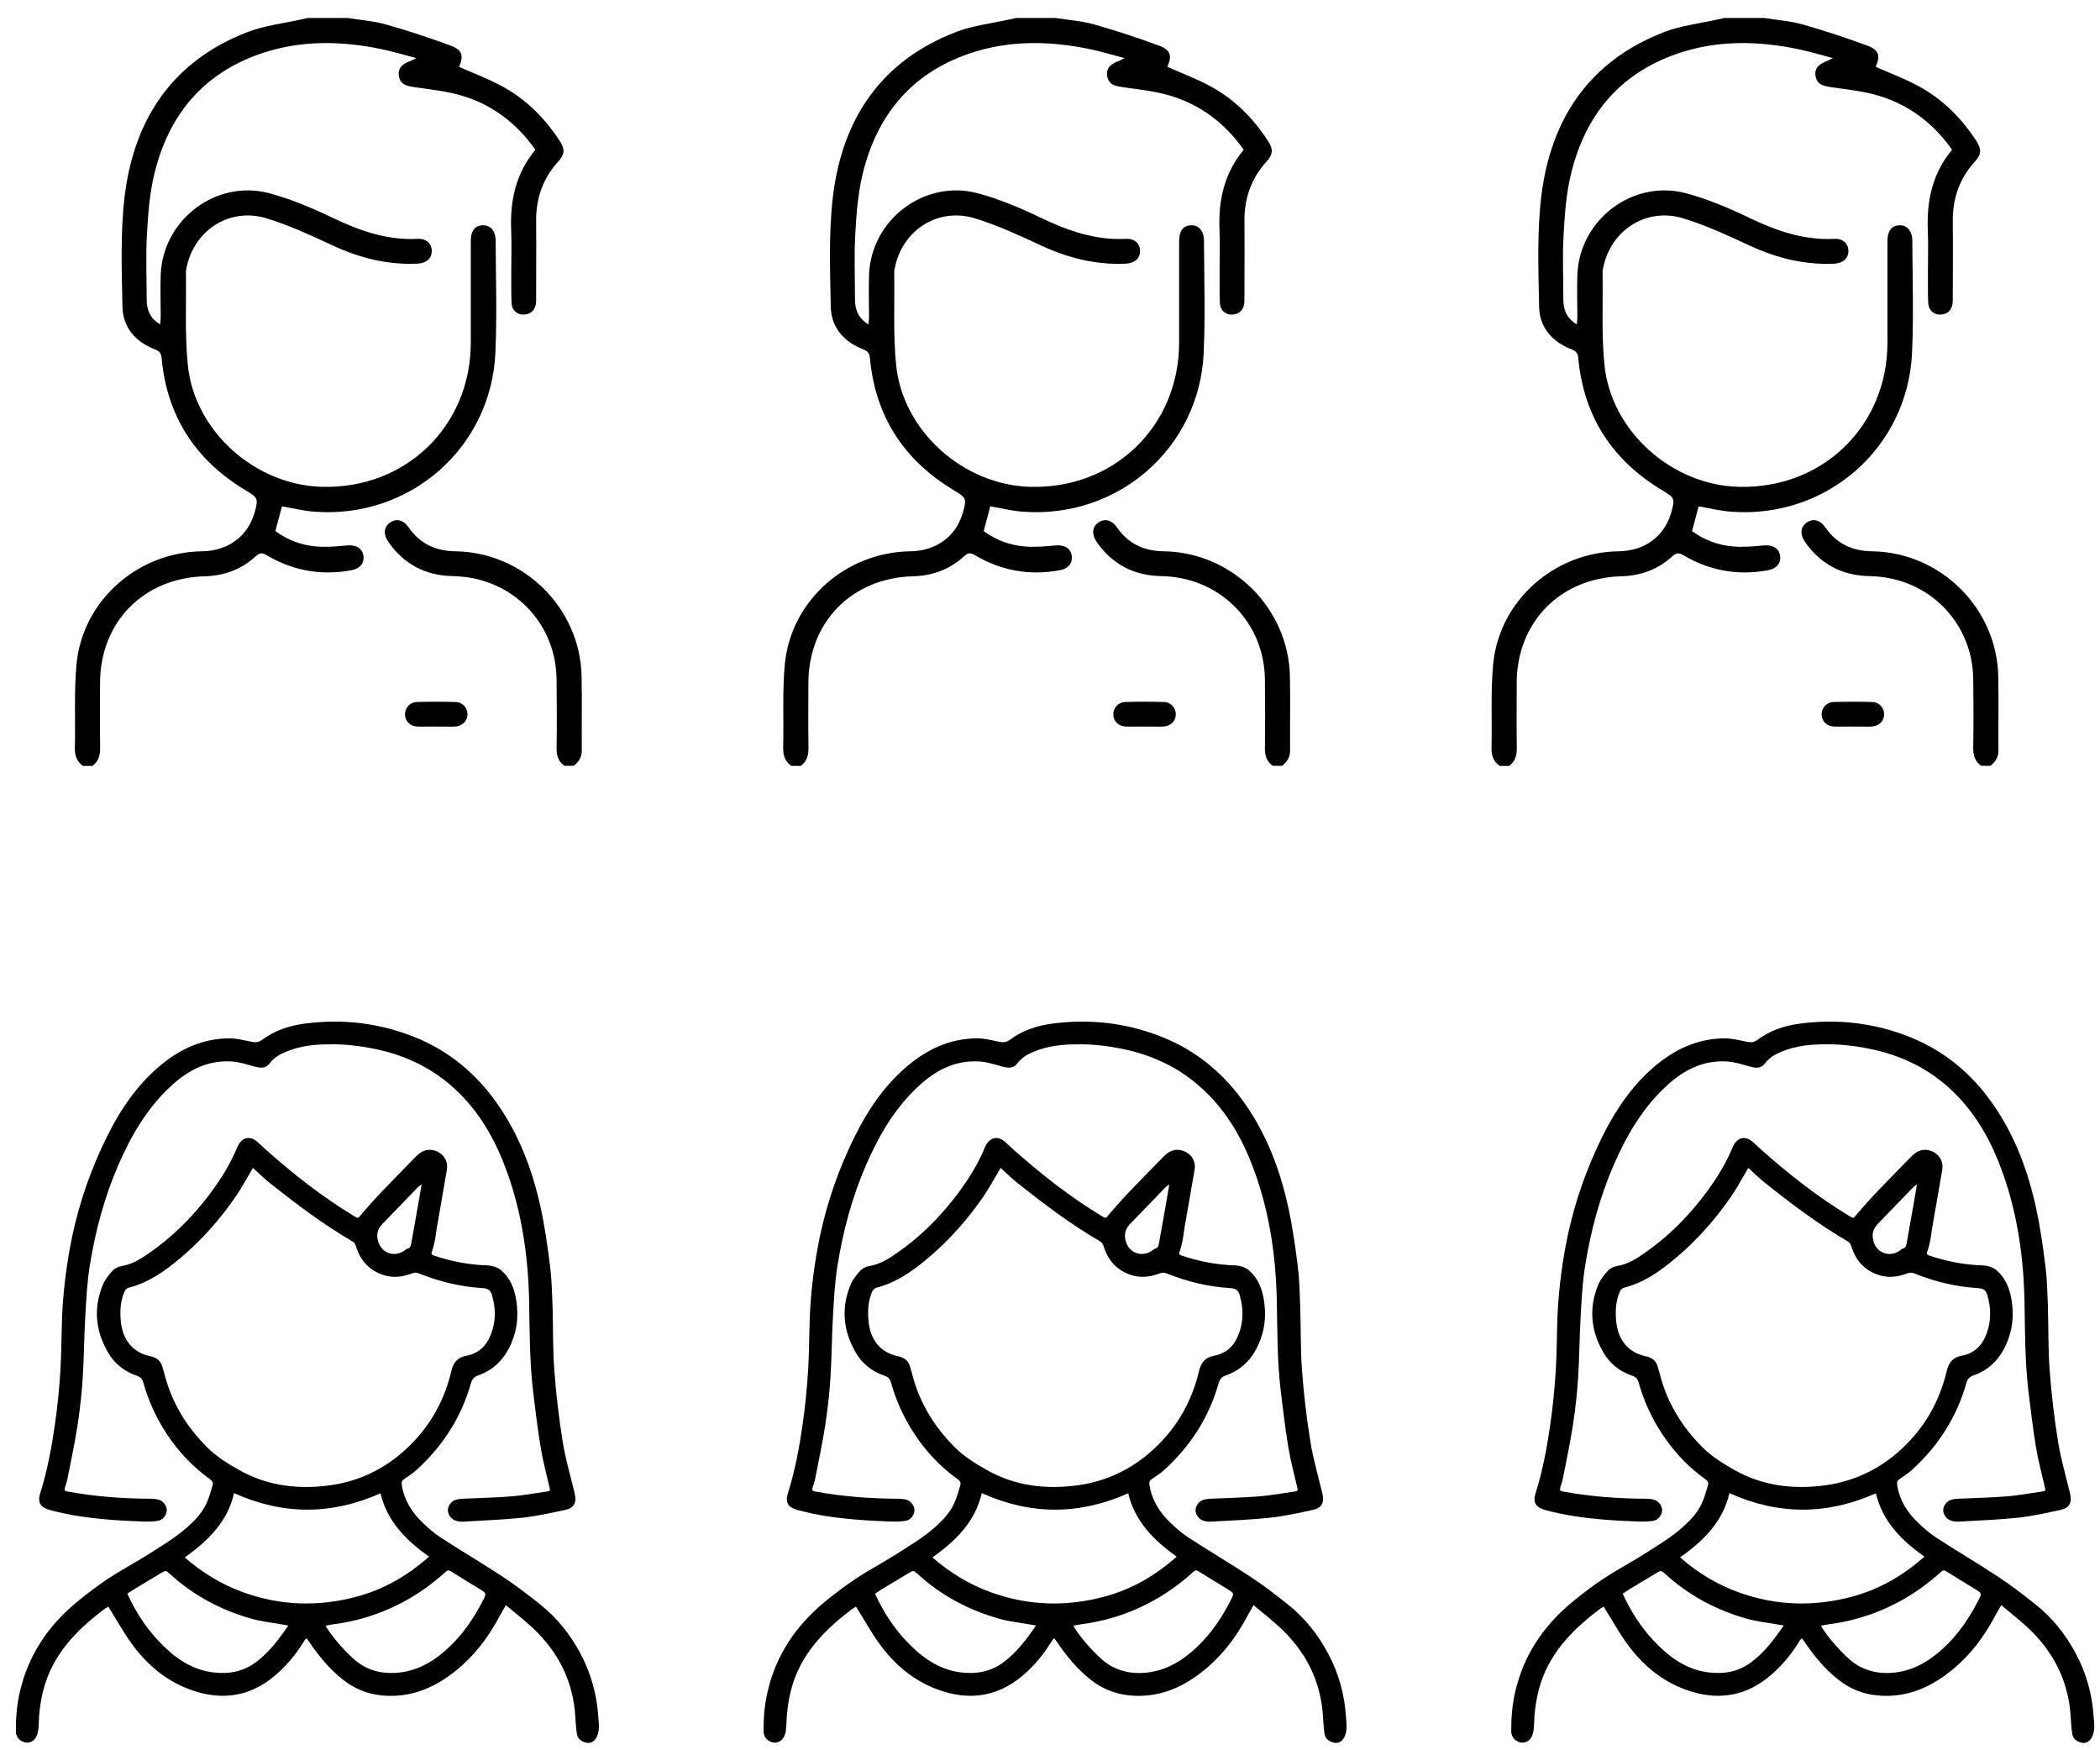 <svg width="90" height="75" viewBox="0 0 90 75" fill="none" xmlns="http://www.w3.org/2000/svg">
<path d="M3.551 32.814C3.276 32.619 3.201 32.353 3.209 32.027C3.239 30.835 3.167 29.633 3.28 28.452C3.547 25.725 5.902 23.656 8.668 23.623C9.748 23.608 10.594 23.001 10.892 22.023C10.899 22 10.91 21.981 10.914 21.959C11.076 21.359 11.057 21.329 10.527 21.011C8.378 19.718 7.155 17.841 6.926 15.342C6.907 15.155 6.847 15.053 6.659 14.978C5.812 14.656 5.263 14.034 5.248 13.135C5.218 11.55 5.154 9.946 5.346 8.38C5.756 5.072 7.415 2.599 10.628 1.366C11.347 1.092 12.137 1.006 12.897 0.834C12.995 0.811 13.093 0.793 13.19 0.77C13.755 0.77 14.323 0.77 14.887 0.77C15.444 0.86 16.012 0.897 16.55 1.051C17.483 1.313 18.405 1.621 19.312 1.954C19.82 2.141 19.88 2.389 19.673 2.865C20.268 3.127 20.877 3.355 21.449 3.659C22.51 4.217 23.338 5.042 23.989 6.042C24.215 6.39 24.207 6.615 23.925 6.922C23.251 7.661 22.962 8.53 22.977 9.519C22.988 10.579 22.977 11.636 22.977 12.697C22.977 12.798 22.98 12.899 22.969 13C22.928 13.296 22.751 13.465 22.45 13.48C22.157 13.491 21.938 13.292 21.923 12.981C21.904 12.532 21.916 12.082 21.912 11.629C21.912 11.044 21.931 10.456 21.908 9.871C21.852 8.601 22.104 7.428 22.947 6.417C22.141 5.278 21.096 4.483 19.775 4.094C19.131 3.902 18.447 3.835 17.781 3.738C17.461 3.689 17.16 3.644 17.096 3.265C17.032 2.883 17.292 2.726 17.596 2.61C17.645 2.591 17.694 2.565 17.845 2.49C17.28 2.344 16.817 2.201 16.343 2.104C14.609 1.744 12.874 1.718 11.185 2.295C8.694 3.146 7.223 4.944 6.617 7.443C6.41 8.286 6.346 9.174 6.298 10.047C6.245 10.969 6.286 11.895 6.286 12.816C6.286 13.259 6.414 13.633 6.862 13.899C6.873 13.776 6.888 13.686 6.888 13.592C6.888 12.985 6.866 12.374 6.888 11.767C6.979 9.41 9.27 7.668 11.554 8.283C12.472 8.53 13.367 8.908 14.229 9.321C15.399 9.883 16.581 10.302 17.897 10.235C18.277 10.216 18.507 10.441 18.503 10.767C18.499 11.082 18.266 11.28 17.886 11.299C16.614 11.355 15.429 11.059 14.278 10.527C13.348 10.096 12.412 9.658 11.433 9.358C9.849 8.871 8.318 9.856 7.994 11.475C7.979 11.543 7.964 11.61 7.968 11.674C7.987 12.989 7.919 14.315 8.047 15.623C8.322 18.463 10.925 20.786 13.8 20.861C17.393 20.955 20.174 18.261 20.177 14.682C20.177 13.229 20.177 11.775 20.177 10.325C20.177 9.901 20.347 9.669 20.678 9.654C21.009 9.635 21.242 9.886 21.242 10.313C21.25 11.913 21.302 13.513 21.231 15.113C21.05 19.197 17.559 22.24 13.469 21.925C13.01 21.892 12.558 21.779 12.084 21.697C11.994 22.034 11.904 22.375 11.802 22.757C12.318 23.136 12.912 23.364 13.559 23.416C13.992 23.454 14.436 23.413 14.872 23.372C15.245 23.338 15.516 23.48 15.572 23.795C15.629 24.113 15.44 24.364 15.072 24.432C13.785 24.675 12.573 24.462 11.448 23.802C11.253 23.686 11.144 23.668 10.959 23.836C10.346 24.402 9.605 24.672 8.769 24.694C6.151 24.765 4.296 26.658 4.288 29.258C4.288 30.183 4.277 31.105 4.292 32.031C4.296 32.357 4.232 32.627 3.957 32.821H3.551V32.814Z" fill="black"/>
<path d="M24.189 32.814C23.914 32.619 23.846 32.349 23.854 32.023C23.869 31.057 23.865 30.086 23.854 29.119C23.831 26.643 21.901 24.728 19.414 24.687C18.252 24.668 17.322 24.189 16.652 23.233C16.419 22.899 16.445 22.588 16.709 22.397C16.976 22.203 17.288 22.27 17.518 22.604C18 23.3 18.669 23.611 19.508 23.623C22.447 23.66 24.87 26.058 24.926 28.988C24.945 30.045 24.926 31.105 24.934 32.162C24.934 32.454 24.802 32.645 24.591 32.814H24.185H24.189Z" fill="black"/>
<path d="M18.695 31.132C18.424 31.132 18.153 31.143 17.882 31.132C17.574 31.117 17.367 30.907 17.356 30.622C17.348 30.352 17.555 30.094 17.852 30.082C18.417 30.064 18.981 30.064 19.542 30.082C19.839 30.094 20.046 30.352 20.035 30.626C20.023 30.907 19.816 31.109 19.504 31.132C19.369 31.143 19.233 31.135 19.098 31.135C18.962 31.135 18.827 31.135 18.691 31.135C18.691 31.135 18.691 31.135 18.691 31.132H18.695Z" fill="black"/>
<path d="M33.907 32.814C33.633 32.619 33.557 32.353 33.565 32.027C33.595 30.835 33.524 29.633 33.636 28.452C33.904 25.725 36.259 23.656 39.024 23.623C40.104 23.608 40.951 23.001 41.248 22.023C41.255 22 41.267 21.981 41.271 21.959C41.432 21.359 41.413 21.329 40.883 21.011C38.735 19.718 37.512 17.841 37.282 15.342C37.264 15.155 37.203 15.053 37.015 14.978C36.169 14.656 35.619 14.034 35.604 13.135C35.574 11.55 35.51 9.946 35.702 8.38C36.112 5.072 37.771 2.599 40.985 1.366C41.703 1.092 42.493 1.006 43.253 0.834C43.351 0.811 43.449 0.793 43.547 0.77C44.111 0.77 44.679 0.77 45.244 0.77C45.801 0.86 46.369 0.897 46.907 1.051C47.84 1.313 48.762 1.621 49.669 1.954C50.176 2.141 50.237 2.389 50.03 2.865C50.624 3.127 51.234 3.355 51.806 3.659C52.867 4.217 53.694 5.042 54.345 6.042C54.571 6.39 54.563 6.615 54.281 6.922C53.608 7.661 53.318 8.53 53.333 9.519C53.344 10.579 53.333 11.636 53.333 12.697C53.333 12.798 53.337 12.899 53.326 13C53.284 13.296 53.107 13.465 52.806 13.48C52.513 13.491 52.295 13.292 52.28 12.981C52.261 12.532 52.272 12.082 52.268 11.629C52.268 11.044 52.287 10.456 52.265 9.871C52.208 8.601 52.46 7.428 53.303 6.417C52.498 5.278 51.452 4.483 50.131 4.094C49.488 3.902 48.803 3.835 48.137 3.738C47.817 3.689 47.516 3.644 47.452 3.265C47.388 2.883 47.648 2.726 47.953 2.61C48.002 2.591 48.051 2.565 48.201 2.49C47.637 2.344 47.174 2.201 46.7 2.104C44.965 1.744 43.231 1.718 41.541 2.295C39.051 3.146 37.58 4.944 36.974 7.443C36.767 8.286 36.703 9.174 36.654 10.047C36.601 10.969 36.643 11.895 36.643 12.816C36.643 13.259 36.771 13.633 37.218 13.899C37.23 13.776 37.245 13.686 37.245 13.592C37.245 12.985 37.222 12.374 37.245 11.767C37.335 9.41 39.626 7.668 41.91 8.283C42.828 8.53 43.724 8.908 44.585 9.321C45.755 9.883 46.937 10.302 48.254 10.235C48.634 10.216 48.863 10.441 48.859 10.767C48.856 11.082 48.623 11.28 48.242 11.299C46.971 11.355 45.786 11.059 44.634 10.527C43.705 10.096 42.768 9.658 41.79 9.358C40.206 8.871 38.674 9.856 38.351 11.475C38.336 11.543 38.321 11.61 38.325 11.674C38.343 12.989 38.276 14.315 38.404 15.623C38.678 18.463 41.282 20.786 44.156 20.861C47.75 20.955 50.53 18.261 50.534 14.682C50.534 13.229 50.534 11.775 50.534 10.325C50.534 9.901 50.703 9.669 51.034 9.654C51.365 9.635 51.599 9.886 51.599 10.313C51.606 11.913 51.659 13.513 51.587 15.113C51.407 19.197 47.915 22.24 43.825 21.925C43.366 21.892 42.915 21.779 42.441 21.697C42.35 22.034 42.26 22.375 42.158 22.757C42.674 23.136 43.269 23.364 43.916 23.416C44.348 23.454 44.792 23.413 45.229 23.372C45.601 23.338 45.872 23.48 45.929 23.795C45.985 24.113 45.797 24.364 45.428 24.432C44.141 24.675 42.93 24.462 41.805 23.802C41.609 23.686 41.5 23.668 41.316 23.836C40.702 24.402 39.961 24.672 39.126 24.694C36.507 24.765 34.652 26.658 34.645 29.258C34.645 30.183 34.633 31.105 34.649 32.031C34.652 32.357 34.588 32.627 34.314 32.821H33.907V32.814Z" fill="black"/>
<path d="M54.545 32.814C54.271 32.619 54.203 32.349 54.21 32.023C54.225 31.057 54.222 30.086 54.21 29.119C54.188 26.643 52.258 24.728 49.771 24.687C48.608 24.668 47.679 24.189 47.009 23.233C46.776 22.899 46.802 22.588 47.065 22.397C47.333 22.203 47.645 22.27 47.874 22.604C48.356 23.3 49.026 23.611 49.865 23.623C52.803 23.66 55.226 26.058 55.283 28.988C55.301 30.045 55.283 31.105 55.29 32.162C55.29 32.454 55.158 32.645 54.948 32.814H54.541H54.545Z" fill="black"/>
<path d="M49.052 31.132C48.781 31.132 48.51 31.143 48.239 31.132C47.93 31.117 47.723 30.907 47.712 30.622C47.705 30.352 47.911 30.094 48.209 30.082C48.773 30.064 49.337 30.064 49.898 30.082C50.195 30.094 50.402 30.352 50.391 30.626C50.38 30.907 50.173 31.109 49.861 31.132C49.725 31.143 49.59 31.135 49.454 31.135C49.319 31.135 49.183 31.135 49.048 31.135C49.048 31.135 49.048 31.135 49.048 31.132H49.052Z" fill="black"/>
<path d="M64.265 32.814C63.99 32.619 63.915 32.353 63.922 32.027C63.953 30.835 63.881 29.633 63.994 28.452C64.261 25.725 66.616 23.656 69.382 23.623C70.462 23.608 71.308 23.001 71.605 22.023C71.613 22 71.624 21.981 71.628 21.959C71.79 21.359 71.771 21.329 71.24 21.011C69.092 19.718 67.869 17.841 67.64 15.342C67.621 15.155 67.561 15.053 67.373 14.978C66.526 14.656 65.977 14.034 65.962 13.135C65.932 11.55 65.868 9.946 66.059 8.38C66.47 5.072 68.129 2.599 71.342 1.366C72.061 1.092 72.851 1.006 73.611 0.834C73.709 0.811 73.806 0.793 73.904 0.77C74.469 0.77 75.037 0.77 75.601 0.77C76.158 0.86 76.726 0.897 77.264 1.051C78.197 1.313 79.119 1.621 80.026 1.954C80.534 2.141 80.594 2.389 80.387 2.865C80.982 3.127 81.591 3.355 82.163 3.659C83.224 4.217 84.052 5.042 84.703 6.042C84.928 6.39 84.921 6.615 84.639 6.922C83.965 7.661 83.675 8.53 83.691 9.519C83.702 10.579 83.691 11.636 83.691 12.697C83.691 12.798 83.694 12.899 83.683 13C83.642 13.296 83.465 13.465 83.164 13.48C82.87 13.491 82.652 13.292 82.637 12.981C82.618 12.532 82.63 12.082 82.626 11.629C82.626 11.044 82.645 10.456 82.622 9.871C82.566 8.601 82.818 7.428 83.66 6.417C82.855 5.278 81.809 4.483 80.489 4.094C79.845 3.902 79.16 3.835 78.495 3.738C78.175 3.689 77.874 3.644 77.81 3.265C77.746 2.883 78.005 2.726 78.31 2.61C78.359 2.591 78.408 2.565 78.558 2.49C77.994 2.344 77.531 2.201 77.057 2.104C75.323 1.744 73.588 1.718 71.899 2.295C69.408 3.146 67.937 4.944 67.331 7.443C67.124 8.286 67.06 9.174 67.011 10.047C66.959 10.969 67 11.895 67 12.816C67 13.259 67.128 13.633 67.576 13.899C67.587 13.776 67.602 13.686 67.602 13.592C67.602 12.985 67.579 12.374 67.602 11.767C67.692 9.41 69.984 7.668 72.268 8.283C73.186 8.53 74.081 8.908 74.943 9.321C76.113 9.883 77.294 10.302 78.611 10.235C78.991 10.216 79.221 10.441 79.217 10.767C79.213 11.082 78.98 11.28 78.6 11.299C77.328 11.355 76.143 11.059 74.992 10.527C74.062 10.096 73.126 9.658 72.147 9.358C70.563 8.871 69.032 9.856 68.708 11.475C68.693 11.543 68.678 11.61 68.682 11.674C68.701 12.989 68.633 14.315 68.761 15.623C69.036 18.463 71.639 20.786 74.514 20.861C78.107 20.955 80.888 18.261 80.891 14.682C80.891 13.229 80.891 11.775 80.891 10.325C80.891 9.901 81.061 9.669 81.392 9.654C81.723 9.635 81.956 9.886 81.956 10.313C81.964 11.913 82.016 13.513 81.945 15.113C81.764 19.197 78.273 22.24 74.183 21.925C73.724 21.892 73.272 21.779 72.798 21.697C72.708 22.034 72.618 22.375 72.516 22.757C73.031 23.136 73.626 23.364 74.273 23.416C74.706 23.454 75.15 23.413 75.586 23.372C75.959 23.338 76.23 23.48 76.286 23.795C76.342 24.113 76.154 24.364 75.786 24.432C74.499 24.675 73.287 24.462 72.162 23.802C71.967 23.686 71.858 23.668 71.673 23.836C71.06 24.402 70.319 24.672 69.483 24.694C66.865 24.765 65.01 26.658 65.002 29.258C65.002 30.183 64.991 31.105 65.006 32.031C65.01 32.357 64.946 32.627 64.671 32.821H64.265V32.814Z" fill="black"/>
<path d="M84.903 32.814C84.628 32.619 84.56 32.349 84.568 32.023C84.583 31.057 84.579 30.086 84.568 29.119C84.545 26.643 82.615 24.728 80.128 24.687C78.965 24.668 78.036 24.189 77.366 23.233C77.133 22.899 77.159 22.588 77.423 22.397C77.69 22.203 78.002 22.27 78.232 22.604C78.713 23.3 79.383 23.611 80.222 23.623C83.161 23.66 85.584 26.058 85.64 28.988C85.659 30.045 85.64 31.105 85.648 32.162C85.648 32.454 85.516 32.645 85.305 32.814H84.899H84.903Z" fill="black"/>
<path d="M79.409 31.132C79.138 31.132 78.867 31.143 78.596 31.132C78.288 31.117 78.081 30.907 78.07 30.622C78.062 30.352 78.269 30.094 78.566 30.082C79.131 30.064 79.695 30.064 80.256 30.082C80.553 30.094 80.76 30.352 80.748 30.626C80.737 30.907 80.53 31.109 80.218 31.132C80.082 31.143 79.947 31.135 79.812 31.135C79.676 31.135 79.541 31.135 79.405 31.135C79.405 31.135 79.405 31.135 79.405 31.132H79.409Z" fill="black"/>
<path d="M4.648 68.841C4.569 68.894 4.49 68.935 4.422 68.987C3.553 69.647 2.774 70.389 2.259 71.37C1.905 72.049 1.736 72.775 1.676 73.536C1.661 73.739 1.664 73.941 1.638 74.143C1.623 74.256 1.585 74.379 1.525 74.473C1.412 74.645 1.202 74.709 1.036 74.653C0.807 74.578 0.679 74.406 0.679 74.162C0.679 73.596 0.724 73.034 0.856 72.48C1.213 70.932 2.052 69.684 3.26 68.676C3.7 68.309 4.159 67.965 4.633 67.646C5.171 67.29 5.743 66.99 6.289 66.646C6.891 66.263 7.508 65.904 8.042 65.428C8.366 65.139 8.663 64.821 8.847 64.424C8.964 64.18 9.028 63.907 9.11 63.648C9.148 63.532 9.099 63.453 9.001 63.386C8.256 62.854 7.639 62.194 7.139 61.434C6.695 60.755 6.36 60.025 6.142 59.245C6.097 59.084 6.021 59.002 5.856 58.946C5.322 58.766 4.9 58.428 4.622 57.941C4.091 57.02 3.997 56.049 4.407 55.056C4.498 54.835 4.656 54.637 4.817 54.457C4.912 54.352 5.07 54.273 5.209 54.251C5.555 54.194 5.856 54.048 6.138 53.865C7.376 53.059 8.392 52.025 9.238 50.822C9.607 50.298 9.927 49.747 10.171 49.155C10.183 49.132 10.194 49.106 10.205 49.084C10.39 48.728 10.721 48.66 11.026 48.926C11.153 49.035 11.27 49.155 11.394 49.264C12.579 50.316 13.821 51.294 15.183 52.115C15.356 52.22 15.341 52.209 15.477 52.047C15.77 51.703 16.071 51.366 16.383 51.04C16.858 50.541 17.343 50.054 17.821 49.563C18.05 49.324 18.314 49.2 18.648 49.309C19.006 49.425 19.213 49.751 19.153 50.118C19.013 50.95 18.863 51.782 18.72 52.617C18.69 52.789 18.675 52.969 18.641 53.142C18.607 53.31 18.566 53.475 18.509 53.636C18.475 53.73 18.498 53.767 18.584 53.797C19.243 54.018 19.92 54.164 20.616 54.209C20.778 54.221 20.944 54.213 21.098 54.251C21.23 54.281 21.369 54.337 21.47 54.423C21.865 54.76 22.046 55.214 22.125 55.716C22.242 56.446 22.144 57.143 21.798 57.799C21.512 58.346 21.075 58.736 20.488 58.938C20.323 58.998 20.24 59.081 20.187 59.26C19.773 60.729 18.98 61.962 17.851 62.989C17.685 63.138 17.493 63.258 17.309 63.386C17.23 63.442 17.204 63.498 17.215 63.596C17.309 64.27 17.651 64.813 18.137 65.27C18.381 65.503 18.641 65.728 18.923 65.907C19.796 66.473 20.695 67.001 21.564 67.575C22.114 67.938 22.64 68.343 23.156 68.755C23.875 69.325 24.435 70.033 24.868 70.838C25.327 71.696 25.583 72.614 25.643 73.589C25.654 73.761 25.681 73.933 25.662 74.102C25.647 74.241 25.609 74.391 25.53 74.503C25.44 74.638 25.285 74.72 25.109 74.671C24.909 74.619 24.751 74.503 24.721 74.289C24.687 74.053 24.672 73.813 24.657 73.577C24.571 72.041 23.924 70.775 22.806 69.733C22.452 69.407 22.072 69.111 21.681 68.781C21.583 68.95 21.508 69.077 21.436 69.209C20.932 70.175 20.278 71.022 19.409 71.689C18.513 72.378 17.505 72.764 16.357 72.648C15.748 72.588 15.194 72.367 14.702 71.977C14.111 71.513 13.648 70.943 13.234 70.329C13.215 70.299 13.193 70.269 13.17 70.239C13.163 70.228 13.144 70.224 13.121 70.209C13.099 70.235 13.072 70.258 13.054 70.288C12.756 70.782 12.403 71.228 11.985 71.621C10.852 72.693 9.547 72.929 8.102 72.382C7.067 71.992 6.259 71.292 5.623 70.404C5.28 69.928 4.998 69.411 4.686 68.916C4.674 68.894 4.659 68.875 4.637 68.838L4.648 68.841ZM10.838 50.05C10.589 50.466 10.371 50.882 10.107 51.264C9.434 52.246 8.648 53.134 7.737 53.902C7.075 54.461 6.371 54.963 5.51 55.18C5.438 55.199 5.363 55.277 5.333 55.349C5.149 55.776 5.134 56.222 5.186 56.679C5.276 57.436 5.702 57.956 6.435 58.114C6.755 58.181 6.917 58.342 6.981 58.642C6.992 58.702 7.019 58.762 7.034 58.822C7.338 60.066 7.978 61.119 8.877 62.018C9.28 62.419 9.761 62.715 10.251 62.992C11.485 63.689 12.828 63.835 14.201 63.637C15.612 63.431 16.809 62.764 17.779 61.718C18.562 60.875 19.074 59.879 19.341 58.762C19.431 58.387 19.597 58.163 19.999 58.091C20.409 58.016 20.74 57.78 20.936 57.402C21.252 56.787 21.275 56.143 21.083 55.483C21.015 55.259 20.876 55.206 20.673 55.195C19.736 55.139 18.833 54.918 17.964 54.569C17.855 54.524 17.764 54.524 17.655 54.565C17.234 54.727 16.801 54.772 16.372 54.614C15.793 54.404 15.431 53.985 15.255 53.4C15.232 53.329 15.183 53.243 15.123 53.205C13.863 52.475 12.704 51.598 11.567 50.695C11.315 50.496 11.086 50.268 10.849 50.054L10.838 50.05ZM18.385 66.702C17.399 66.001 16.594 65.192 16.308 63.989C14.201 64.926 12.12 64.922 10.032 63.981C9.75 65.21 8.919 66.024 7.918 66.736C8.678 67.399 9.513 67.904 10.446 68.238C12.034 68.808 13.648 68.853 15.27 68.422C16.44 68.111 17.467 67.522 18.381 66.706L18.385 66.702ZM13.953 69.662C14.205 70.13 14.98 70.988 15.379 71.266C15.804 71.561 16.278 71.693 16.794 71.689C17.546 71.681 18.208 71.415 18.799 70.962C19.619 70.332 20.217 69.519 20.684 68.609C20.857 68.272 20.857 68.275 20.541 68.081C20.131 67.833 19.724 67.579 19.318 67.328C19.235 67.275 19.179 67.279 19.104 67.35C18.513 67.889 17.862 68.347 17.151 68.714C16.24 69.182 15.277 69.478 14.258 69.606C14.156 69.617 14.058 69.643 13.953 69.666V69.662ZM12.361 69.654C12.245 69.636 12.162 69.621 12.075 69.606C11.639 69.527 11.195 69.482 10.774 69.362C9.468 68.991 8.294 68.369 7.289 67.451C7.109 67.286 7.098 67.286 6.887 67.414C6.503 67.646 6.119 67.875 5.736 68.107C5.638 68.167 5.547 68.231 5.457 68.29C5.796 69.029 6.217 69.692 6.751 70.269C7.395 70.958 8.121 71.528 9.107 71.659C9.788 71.749 10.412 71.64 10.969 71.224C11.53 70.808 11.936 70.261 12.357 69.658L12.361 69.654ZM18.065 50.755C17.994 50.803 17.964 50.822 17.937 50.845C17.411 51.384 16.888 51.928 16.365 52.471C16.349 52.486 16.338 52.505 16.327 52.52C16.18 52.692 16.146 52.891 16.184 53.104C16.297 53.707 16.929 53.932 17.403 53.535C17.414 53.524 17.426 53.509 17.441 53.509C17.591 53.49 17.606 53.374 17.629 53.261C17.723 52.741 17.813 52.22 17.907 51.699C17.96 51.399 18.009 51.099 18.069 50.755H18.065Z" fill="black"/>
<path d="M14.202 44.752C13.536 44.741 12.881 44.808 12.257 45.067C11.986 45.179 11.733 45.325 11.553 45.569C11.395 45.782 11.18 45.771 10.947 45.711C10.605 45.621 10.262 45.502 9.916 45.483C8.934 45.426 8.114 45.828 7.399 46.472C6.331 47.431 5.631 48.638 5.066 49.934C4.472 51.309 4.088 52.744 3.851 54.217C3.734 54.936 3.697 55.671 3.655 56.401C3.603 57.282 3.603 58.166 3.546 59.047C3.501 59.729 3.426 60.41 3.321 61.089C3.204 61.846 3.042 62.595 2.895 63.348C2.869 63.483 2.82 63.618 2.779 63.753C2.752 63.846 2.779 63.891 2.884 63.91C4.077 64.131 5.281 64.217 6.492 64.221C6.59 64.221 6.692 64.236 6.786 64.259C6.989 64.307 7.151 64.525 7.147 64.716C7.143 64.918 6.981 65.132 6.778 65.165C6.575 65.199 6.364 65.207 6.157 65.199C5.627 65.18 5.096 65.154 4.566 65.109C3.746 65.038 2.933 64.922 2.135 64.704C1.733 64.596 1.597 64.379 1.725 63.981C2.03 63.015 2.214 62.018 2.357 61.017C2.466 60.268 2.538 59.511 2.587 58.758C2.636 57.975 2.632 57.192 2.662 56.409C2.704 55.442 2.816 54.487 2.986 53.535C3.253 52.032 3.712 50.586 4.348 49.2C4.935 47.918 5.657 46.719 6.737 45.771C7.625 44.992 8.637 44.494 9.841 44.494C10.153 44.494 10.469 44.576 10.778 44.64C10.951 44.677 11.09 44.666 11.241 44.553C11.764 44.16 12.373 43.958 13.013 43.868C14.661 43.643 16.271 43.83 17.81 44.456C19.266 45.048 20.425 46.022 21.324 47.311C22.265 48.66 22.825 50.166 23.172 51.751C23.352 52.576 23.469 53.415 23.574 54.254C23.646 54.816 23.657 55.382 23.68 55.948C23.71 56.881 23.687 57.821 23.759 58.751C23.834 59.762 23.954 60.774 24.116 61.778C24.236 62.528 24.455 63.262 24.631 64.004C24.722 64.39 24.605 64.618 24.218 64.701C23.612 64.832 23.006 64.967 22.393 65.034C21.542 65.124 20.688 65.154 19.838 65.203C19.74 65.21 19.639 65.192 19.544 65.165C19.341 65.109 19.187 64.896 19.195 64.697C19.202 64.506 19.36 64.307 19.559 64.259C19.646 64.236 19.733 64.225 19.823 64.221C20.519 64.187 21.219 64.176 21.915 64.12C22.438 64.079 22.957 63.978 23.476 63.906C23.589 63.891 23.574 63.828 23.555 63.749C23.427 63.187 23.273 62.633 23.179 62.067C23.044 61.257 22.946 60.444 22.848 59.631C22.698 58.372 22.701 57.102 22.679 55.836C22.645 53.94 22.389 52.07 21.749 50.271C21.294 48.99 20.662 47.813 19.684 46.843C18.657 45.824 17.426 45.217 16.015 44.936C15.413 44.816 14.811 44.745 14.202 44.748V44.752Z" fill="black"/>
<path d="M36.692 68.841C36.613 68.894 36.534 68.935 36.466 68.987C35.597 69.647 34.818 70.389 34.303 71.37C33.949 72.049 33.78 72.775 33.72 73.536C33.705 73.739 33.708 73.941 33.682 74.143C33.667 74.256 33.629 74.379 33.569 74.473C33.456 74.645 33.246 74.709 33.08 74.653C32.851 74.578 32.723 74.406 32.723 74.162C32.723 73.596 32.768 73.034 32.9 72.48C33.257 70.932 34.096 69.684 35.304 68.676C35.744 68.309 36.203 67.965 36.677 67.646C37.215 67.29 37.787 66.99 38.333 66.646C38.935 66.263 39.552 65.904 40.086 65.428C40.41 65.139 40.707 64.821 40.891 64.424C41.008 64.18 41.072 63.907 41.154 63.648C41.192 63.532 41.143 63.453 41.045 63.386C40.3 62.854 39.683 62.194 39.183 61.434C38.739 60.755 38.404 60.025 38.186 59.245C38.141 59.084 38.065 59.002 37.9 58.946C37.366 58.766 36.944 58.428 36.666 57.941C36.135 57.02 36.041 56.049 36.451 55.056C36.542 54.835 36.7 54.637 36.861 54.457C36.956 54.352 37.114 54.273 37.253 54.251C37.599 54.194 37.9 54.048 38.182 53.865C39.42 53.059 40.436 52.025 41.282 50.822C41.651 50.298 41.971 49.747 42.215 49.155C42.227 49.132 42.238 49.106 42.249 49.084C42.434 48.728 42.765 48.66 43.069 48.926C43.197 49.035 43.314 49.155 43.438 49.264C44.623 50.316 45.865 51.294 47.227 52.115C47.4 52.22 47.385 52.209 47.521 52.047C47.814 51.703 48.115 51.366 48.427 51.04C48.901 50.541 49.387 50.054 49.865 49.563C50.094 49.324 50.358 49.2 50.692 49.309C51.05 49.425 51.257 49.751 51.197 50.118C51.057 50.95 50.907 51.782 50.764 52.617C50.734 52.789 50.719 52.969 50.685 53.142C50.651 53.31 50.61 53.475 50.553 53.636C50.519 53.73 50.542 53.767 50.628 53.797C51.287 54.018 51.964 54.164 52.66 54.209C52.822 54.221 52.987 54.213 53.142 54.251C53.273 54.281 53.413 54.337 53.514 54.423C53.909 54.76 54.09 55.214 54.169 55.716C54.286 56.446 54.188 57.143 53.842 57.799C53.556 58.346 53.119 58.736 52.532 58.938C52.367 58.998 52.284 59.081 52.231 59.26C51.817 60.729 51.023 61.962 49.895 62.989C49.729 63.138 49.537 63.258 49.353 63.386C49.274 63.442 49.248 63.498 49.259 63.596C49.353 64.27 49.695 64.813 50.181 65.27C50.425 65.503 50.685 65.728 50.967 65.907C51.84 66.473 52.739 67.001 53.608 67.575C54.158 67.938 54.684 68.343 55.2 68.755C55.919 69.325 56.479 70.033 56.912 70.838C57.371 71.696 57.627 72.614 57.687 73.589C57.698 73.761 57.724 73.933 57.706 74.102C57.691 74.241 57.653 74.391 57.574 74.503C57.484 74.638 57.329 74.72 57.153 74.671C56.953 74.619 56.795 74.503 56.765 74.289C56.731 74.053 56.716 73.813 56.701 73.577C56.615 72.041 55.967 70.775 54.85 69.733C54.496 69.407 54.116 69.111 53.725 68.781C53.627 68.95 53.552 69.077 53.48 69.209C52.976 70.175 52.322 71.022 51.452 71.689C50.557 72.378 49.549 72.764 48.401 72.648C47.791 72.588 47.238 72.367 46.745 71.977C46.155 71.513 45.692 70.943 45.278 70.329C45.259 70.299 45.237 70.269 45.214 70.239C45.207 70.228 45.188 70.224 45.165 70.209C45.143 70.235 45.116 70.258 45.097 70.288C44.8 70.782 44.447 71.228 44.029 71.621C42.897 72.693 41.591 72.929 40.146 72.382C39.111 71.992 38.303 71.292 37.667 70.404C37.324 69.928 37.042 69.411 36.73 68.916C36.718 68.894 36.703 68.875 36.681 68.838L36.692 68.841ZM42.881 50.05C42.633 50.466 42.415 50.882 42.151 51.264C41.478 52.246 40.692 53.134 39.781 53.902C39.119 54.461 38.415 54.963 37.554 55.18C37.482 55.199 37.407 55.277 37.377 55.349C37.193 55.776 37.178 56.222 37.23 56.679C37.32 57.436 37.746 57.956 38.479 58.114C38.799 58.181 38.961 58.342 39.025 58.642C39.036 58.702 39.062 58.762 39.078 58.822C39.382 60.066 40.022 61.119 40.921 62.018C41.324 62.419 41.805 62.715 42.294 62.992C43.529 63.689 44.872 63.835 46.245 63.637C47.656 63.431 48.852 62.764 49.823 61.718C50.606 60.875 51.117 59.879 51.385 58.762C51.475 58.387 51.641 58.163 52.043 58.091C52.453 58.016 52.784 57.78 52.98 57.402C53.296 56.787 53.319 56.143 53.127 55.483C53.059 55.259 52.92 55.206 52.717 55.195C51.78 55.139 50.877 54.918 50.008 54.569C49.898 54.524 49.808 54.524 49.699 54.565C49.278 54.727 48.845 54.772 48.416 54.614C47.837 54.404 47.475 53.985 47.299 53.4C47.276 53.329 47.227 53.243 47.167 53.205C45.907 52.475 44.748 51.598 43.611 50.695C43.359 50.496 43.13 50.268 42.893 50.054L42.881 50.05ZM50.429 66.702C49.443 66.001 48.638 65.192 48.352 63.989C46.245 64.926 44.164 64.922 42.076 63.981C41.794 65.21 40.962 66.024 39.962 66.736C40.722 67.399 41.557 67.904 42.49 68.238C44.078 68.808 45.692 68.853 47.314 68.422C48.484 68.111 49.511 67.522 50.425 66.706L50.429 66.702ZM45.997 69.662C46.249 70.13 47.024 70.988 47.423 71.266C47.848 71.561 48.322 71.693 48.837 71.689C49.59 71.681 50.252 71.415 50.843 70.962C51.663 70.332 52.261 69.519 52.728 68.609C52.901 68.272 52.901 68.275 52.585 68.081C52.175 67.833 51.769 67.579 51.362 67.328C51.279 67.275 51.223 67.279 51.148 67.35C50.557 67.889 49.906 68.347 49.195 68.714C48.284 69.182 47.321 69.478 46.301 69.606C46.2 69.617 46.102 69.643 45.997 69.666V69.662ZM44.405 69.654C44.289 69.636 44.206 69.621 44.119 69.606C43.683 69.527 43.239 69.482 42.818 69.362C41.512 68.991 40.338 68.369 39.333 67.451C39.153 67.286 39.142 67.286 38.931 67.414C38.547 67.646 38.163 67.875 37.779 68.107C37.682 68.167 37.591 68.231 37.501 68.29C37.84 69.029 38.261 69.692 38.795 70.269C39.439 70.958 40.165 71.528 41.151 71.659C41.832 71.749 42.456 71.64 43.013 71.224C43.574 70.808 43.98 70.261 44.401 69.658L44.405 69.654ZM50.109 50.755C50.038 50.803 50.008 50.822 49.981 50.845C49.455 51.384 48.931 51.928 48.408 52.471C48.394 52.486 48.382 52.505 48.371 52.52C48.224 52.692 48.19 52.891 48.228 53.104C48.341 53.707 48.973 53.932 49.447 53.535C49.458 53.524 49.47 53.509 49.485 53.509C49.635 53.49 49.65 53.374 49.673 53.261C49.767 52.741 49.857 52.22 49.951 51.699C50.004 51.399 50.053 51.099 50.113 50.755H50.109Z" fill="black"/>
<path d="M46.246 44.752C45.58 44.741 44.925 44.808 44.3 45.067C44.03 45.179 43.778 45.325 43.597 45.569C43.439 45.782 43.224 45.771 42.991 45.711C42.649 45.621 42.306 45.502 41.96 45.483C40.978 45.426 40.158 45.828 39.443 46.472C38.374 47.431 37.675 48.638 37.11 49.934C36.516 51.309 36.132 52.744 35.895 54.217C35.778 54.936 35.741 55.671 35.699 56.401C35.647 57.282 35.647 58.166 35.59 59.047C35.545 59.729 35.47 60.41 35.364 61.089C35.248 61.846 35.086 62.595 34.939 63.348C34.913 63.483 34.864 63.618 34.823 63.753C34.796 63.846 34.823 63.891 34.928 63.91C36.121 64.131 37.325 64.217 38.536 64.221C38.634 64.221 38.736 64.236 38.83 64.259C39.033 64.307 39.195 64.525 39.191 64.716C39.187 64.918 39.025 65.132 38.822 65.165C38.619 65.199 38.408 65.207 38.201 65.199C37.671 65.18 37.14 65.154 36.61 65.109C35.79 65.038 34.977 64.922 34.179 64.704C33.777 64.596 33.641 64.379 33.769 63.981C34.074 63.015 34.258 62.018 34.401 61.017C34.51 60.268 34.582 59.511 34.631 58.758C34.68 57.975 34.676 57.192 34.706 56.409C34.748 55.442 34.86 54.487 35.03 53.535C35.297 52.032 35.756 50.586 36.392 49.2C36.979 47.918 37.701 46.719 38.781 45.771C39.669 44.992 40.681 44.494 41.885 44.494C42.197 44.494 42.513 44.576 42.822 44.64C42.995 44.677 43.134 44.666 43.285 44.553C43.808 44.16 44.417 43.958 45.057 43.868C46.705 43.643 48.315 43.83 49.854 44.456C51.31 45.048 52.469 46.022 53.368 47.311C54.309 48.66 54.869 50.166 55.215 51.751C55.396 52.576 55.513 53.415 55.618 54.254C55.69 54.816 55.701 55.382 55.723 55.948C55.754 56.881 55.731 57.821 55.802 58.751C55.878 59.762 55.998 60.774 56.16 61.778C56.28 62.528 56.498 63.262 56.675 64.004C56.766 64.39 56.649 64.618 56.261 64.701C55.656 64.832 55.05 64.967 54.437 65.034C53.586 65.124 52.732 65.154 51.882 65.203C51.784 65.21 51.682 65.192 51.588 65.165C51.385 65.109 51.231 64.896 51.239 64.697C51.246 64.506 51.404 64.307 51.603 64.259C51.69 64.236 51.777 64.225 51.867 64.221C52.563 64.187 53.263 64.176 53.959 64.12C54.482 64.079 55.001 63.978 55.52 63.906C55.633 63.891 55.618 63.828 55.599 63.749C55.471 63.187 55.317 62.633 55.223 62.067C55.088 61.257 54.99 60.444 54.892 59.631C54.741 58.372 54.745 57.102 54.723 55.836C54.689 53.94 54.433 52.07 53.793 50.271C53.338 48.99 52.706 47.813 51.728 46.843C50.7 45.824 49.47 45.217 48.059 44.936C47.457 44.816 46.855 44.745 46.246 44.748V44.752Z" fill="black"/>
<path d="M68.735 68.841C68.656 68.894 68.577 68.935 68.509 68.987C67.64 69.647 66.861 70.389 66.346 71.37C65.992 72.049 65.823 72.775 65.763 73.536C65.748 73.739 65.751 73.941 65.725 74.143C65.71 74.256 65.672 74.379 65.612 74.473C65.499 74.645 65.289 74.709 65.123 74.653C64.894 74.578 64.766 74.406 64.766 74.162C64.766 73.596 64.811 73.034 64.942 72.48C65.3 70.932 66.139 69.684 67.347 68.676C67.787 68.309 68.246 67.965 68.72 67.646C69.258 67.29 69.83 66.99 70.376 66.646C70.978 66.263 71.595 65.904 72.129 65.428C72.452 65.139 72.75 64.821 72.934 64.424C73.051 64.18 73.115 63.907 73.197 63.648C73.235 63.532 73.186 63.453 73.088 63.386C72.343 62.854 71.726 62.194 71.226 61.434C70.782 60.755 70.447 60.025 70.229 59.245C70.184 59.084 70.108 59.002 69.943 58.946C69.409 58.766 68.987 58.428 68.709 57.941C68.178 57.02 68.084 56.049 68.494 55.056C68.585 54.835 68.743 54.637 68.904 54.457C68.998 54.352 69.156 54.273 69.296 54.251C69.642 54.194 69.943 54.048 70.225 53.865C71.463 53.059 72.479 52.025 73.325 50.822C73.694 50.298 74.014 49.747 74.258 49.155C74.27 49.132 74.281 49.106 74.292 49.084C74.477 48.728 74.808 48.66 75.112 48.926C75.24 49.035 75.357 49.155 75.481 49.264C76.666 50.316 77.908 51.294 79.27 52.115C79.443 52.22 79.428 52.209 79.564 52.047C79.857 51.703 80.158 51.366 80.47 51.04C80.944 50.541 81.43 50.054 81.908 49.563C82.137 49.324 82.4 49.2 82.735 49.309C83.093 49.425 83.3 49.751 83.24 50.118C83.1 50.95 82.95 51.782 82.807 52.617C82.777 52.789 82.762 52.969 82.728 53.142C82.694 53.31 82.653 53.475 82.596 53.636C82.562 53.73 82.585 53.767 82.671 53.797C83.33 54.018 84.007 54.164 84.703 54.209C84.865 54.221 85.031 54.213 85.185 54.251C85.316 54.281 85.456 54.337 85.557 54.423C85.952 54.76 86.133 55.214 86.212 55.716C86.329 56.446 86.231 57.143 85.885 57.799C85.599 58.346 85.162 58.736 84.575 58.938C84.41 58.998 84.327 59.081 84.274 59.26C83.86 60.729 83.067 61.962 81.938 62.989C81.772 63.138 81.58 63.258 81.396 63.386C81.317 63.442 81.291 63.498 81.302 63.596C81.396 64.27 81.738 64.813 82.224 65.27C82.468 65.503 82.728 65.728 83.01 65.907C83.883 66.473 84.782 67.001 85.651 67.575C86.201 67.938 86.727 68.343 87.243 68.755C87.962 69.325 88.522 70.033 88.955 70.838C89.414 71.696 89.67 72.614 89.73 73.589C89.741 73.761 89.767 73.933 89.749 74.102C89.734 74.241 89.696 74.391 89.617 74.503C89.527 74.638 89.372 74.72 89.196 74.671C88.996 74.619 88.838 74.503 88.808 74.289C88.774 74.053 88.759 73.813 88.744 73.577C88.657 72.041 88.01 70.775 86.893 69.733C86.539 69.407 86.159 69.111 85.768 68.781C85.67 68.95 85.595 69.077 85.523 69.209C85.019 70.175 84.365 71.022 83.495 71.689C82.6 72.378 81.592 72.764 80.444 72.648C79.835 72.588 79.281 72.367 78.788 71.977C78.198 71.513 77.735 70.943 77.321 70.329C77.302 70.299 77.28 70.269 77.257 70.239C77.25 70.228 77.231 70.224 77.208 70.209C77.186 70.235 77.159 70.258 77.141 70.288C76.843 70.782 76.49 71.228 76.072 71.621C74.939 72.693 73.634 72.929 72.189 72.382C71.154 71.992 70.345 71.292 69.71 70.404C69.367 69.928 69.085 69.411 68.773 68.916C68.761 68.894 68.746 68.875 68.724 68.838L68.735 68.841ZM74.924 50.05C74.676 50.466 74.458 50.882 74.195 51.264C73.521 52.246 72.735 53.134 71.824 53.902C71.162 54.461 70.458 54.963 69.597 55.18C69.525 55.199 69.45 55.277 69.42 55.349C69.236 55.776 69.22 56.222 69.273 56.679C69.363 57.436 69.789 57.956 70.522 58.114C70.842 58.181 71.004 58.342 71.068 58.642C71.079 58.702 71.105 58.762 71.121 58.822C71.425 60.066 72.065 61.119 72.964 62.018C73.367 62.419 73.848 62.715 74.337 62.992C75.572 63.689 76.915 63.835 78.288 63.637C79.699 63.431 80.895 62.764 81.866 61.718C82.649 60.875 83.16 59.879 83.428 58.762C83.518 58.387 83.683 58.163 84.086 58.091C84.496 58.016 84.827 57.78 85.023 57.402C85.339 56.787 85.362 56.143 85.17 55.483C85.102 55.259 84.963 55.206 84.76 55.195C83.823 55.139 82.92 54.918 82.051 54.569C81.942 54.524 81.851 54.524 81.742 54.565C81.321 54.727 80.888 54.772 80.459 54.614C79.88 54.404 79.518 53.985 79.342 53.4C79.319 53.329 79.27 53.243 79.21 53.205C77.949 52.475 76.791 51.598 75.654 50.695C75.402 50.496 75.173 50.268 74.936 50.054L74.924 50.05ZM82.472 66.702C81.486 66.001 80.681 65.192 80.395 63.989C78.288 64.926 76.207 64.922 74.119 63.981C73.837 65.21 73.005 66.024 72.005 66.736C72.765 67.399 73.6 67.904 74.533 68.238C76.121 68.808 77.735 68.853 79.357 68.422C80.527 68.111 81.554 67.522 82.468 66.706L82.472 66.702ZM78.04 69.662C78.292 70.13 79.067 70.988 79.466 71.266C79.891 71.561 80.365 71.693 80.88 71.689C81.633 71.681 82.295 71.415 82.886 70.962C83.706 70.332 84.304 69.519 84.771 68.609C84.944 68.272 84.944 68.275 84.628 68.081C84.218 67.833 83.811 67.579 83.405 67.328C83.322 67.275 83.266 67.279 83.191 67.35C82.6 67.889 81.949 68.347 81.238 68.714C80.327 69.182 79.364 69.478 78.344 69.606C78.243 69.617 78.145 69.643 78.04 69.666V69.662ZM76.448 69.654C76.332 69.636 76.249 69.621 76.162 69.606C75.726 69.527 75.282 69.482 74.86 69.362C73.555 68.991 72.381 68.369 71.376 67.451C71.196 67.286 71.184 67.286 70.974 67.414C70.59 67.646 70.206 67.875 69.822 68.107C69.725 68.167 69.634 68.231 69.544 68.29C69.883 69.029 70.304 69.692 70.838 70.269C71.482 70.958 72.208 71.528 73.194 71.659C73.875 71.749 74.499 71.64 75.056 71.224C75.617 70.808 76.023 70.261 76.444 69.658L76.448 69.654ZM82.152 50.755C82.081 50.803 82.051 50.822 82.024 50.845C81.498 51.384 80.975 51.928 80.451 52.471C80.436 52.486 80.425 52.505 80.414 52.52C80.267 52.692 80.233 52.891 80.271 53.104C80.384 53.707 81.016 53.932 81.49 53.535C81.501 53.524 81.513 53.509 81.528 53.509C81.678 53.49 81.693 53.374 81.716 53.261C81.81 52.741 81.9 52.22 81.994 51.699C82.047 51.399 82.096 51.099 82.156 50.755H82.152Z" fill="black"/>
<path d="M78.289 44.752C77.623 44.741 76.968 44.808 76.343 45.067C76.073 45.179 75.82 45.325 75.64 45.569C75.482 45.782 75.267 45.771 75.034 45.711C74.692 45.621 74.349 45.502 74.003 45.483C73.021 45.426 72.201 45.828 71.486 46.472C70.418 47.431 69.718 48.638 69.153 49.934C68.559 51.309 68.175 52.744 67.938 54.217C67.821 54.936 67.784 55.671 67.742 56.401C67.69 57.282 67.69 58.166 67.633 59.047C67.588 59.729 67.513 60.41 67.407 61.089C67.291 61.846 67.129 62.595 66.982 63.348C66.956 63.483 66.907 63.618 66.866 63.753C66.839 63.846 66.866 63.891 66.971 63.91C68.164 64.131 69.368 64.217 70.579 64.221C70.677 64.221 70.779 64.236 70.873 64.259C71.076 64.307 71.238 64.525 71.234 64.716C71.23 64.918 71.068 65.132 70.865 65.165C70.662 65.199 70.451 65.207 70.244 65.199C69.714 65.18 69.183 65.154 68.653 65.109C67.833 65.038 67.02 64.922 66.222 64.704C65.82 64.596 65.684 64.379 65.812 63.981C66.117 63.015 66.301 62.018 66.444 61.017C66.553 60.268 66.625 59.511 66.674 58.758C66.723 57.975 66.719 57.192 66.749 56.409C66.79 55.442 66.903 54.487 67.073 53.535C67.34 52.032 67.799 50.586 68.435 49.2C69.022 47.918 69.744 46.719 70.824 45.771C71.712 44.992 72.724 44.494 73.928 44.494C74.24 44.494 74.556 44.576 74.865 44.64C75.038 44.677 75.177 44.666 75.328 44.553C75.85 44.16 76.46 43.958 77.1 43.868C78.748 43.643 80.358 43.83 81.897 44.456C83.353 45.048 84.512 46.022 85.411 47.311C86.352 48.66 86.912 50.166 87.258 51.751C87.439 52.576 87.556 53.415 87.661 54.254C87.733 54.816 87.744 55.382 87.766 55.948C87.796 56.881 87.774 57.821 87.845 58.751C87.921 59.762 88.041 60.774 88.203 61.778C88.323 62.528 88.541 63.262 88.718 64.004C88.809 64.39 88.692 64.618 88.304 64.701C87.699 64.832 87.093 64.967 86.48 65.034C85.629 65.124 84.775 65.154 83.925 65.203C83.827 65.21 83.725 65.192 83.631 65.165C83.428 65.109 83.274 64.896 83.281 64.697C83.289 64.506 83.447 64.307 83.647 64.259C83.733 64.236 83.82 64.225 83.91 64.221C84.606 64.187 85.306 64.176 86.002 64.12C86.525 64.079 87.044 63.978 87.563 63.906C87.676 63.891 87.661 63.828 87.642 63.749C87.514 63.187 87.36 62.633 87.266 62.067C87.13 61.257 87.033 60.444 86.935 59.631C86.784 58.372 86.788 57.102 86.766 55.836C86.732 53.94 86.476 52.07 85.836 50.271C85.381 48.99 84.749 47.813 83.771 46.843C82.743 45.824 81.513 45.217 80.102 44.936C79.5 44.816 78.898 44.745 78.289 44.748V44.752Z" fill="black"/>
</svg>
